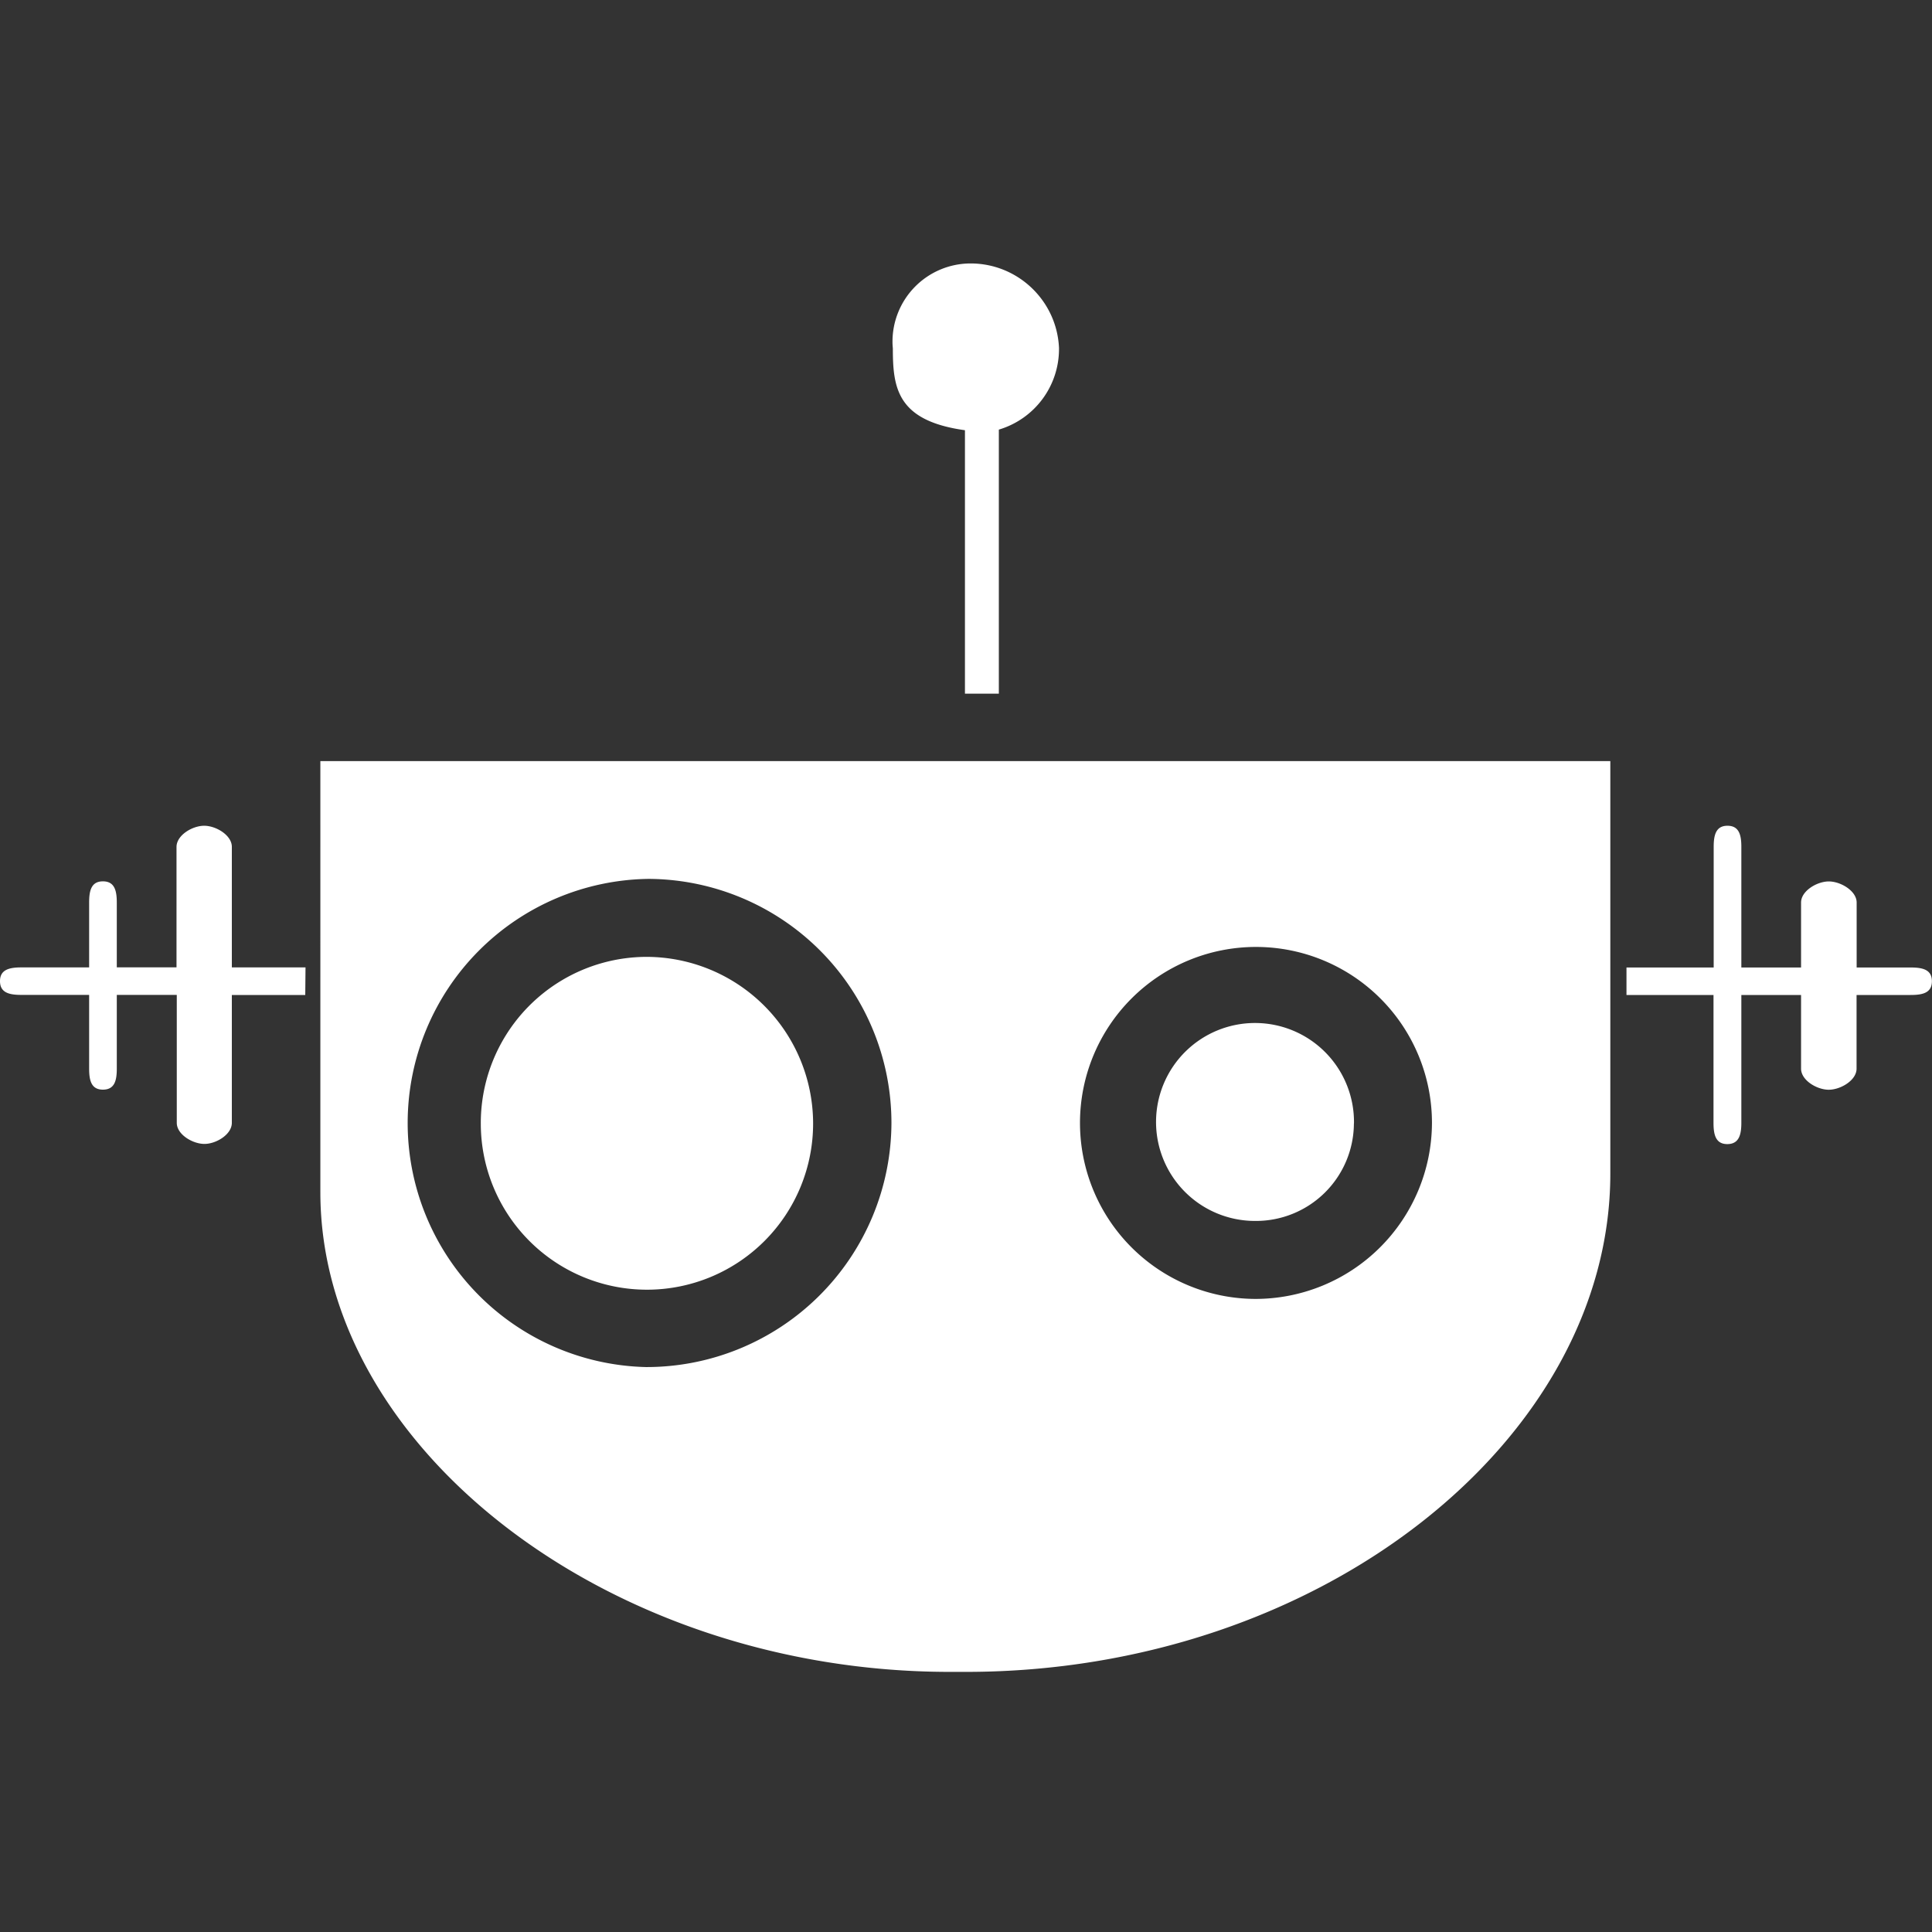 <svg xmlns="http://www.w3.org/2000/svg" width="22" height="22" viewBox="0 0 22 22">
    <rect x="0" y="0" width="22" height="22" fill="#333333" stroke="none"/>
    <path fill="#FFFFFF" fill-rule="evenodd" d="M3.479 11.016l-.003.314H2.64v1.456c0 .133-.179.24-.312.24-.134 0-.315-.107-.315-.24v-1.457H1.33v.839c0 .133-.023.24-.158.24-.134 0-.157-.107-.157-.24v-.839H.243c-.135 0-.243-.023-.243-.157 0-.132.108-.156.243-.156h.772v-.738c0-.134.023-.242.157-.242s.158.108.158.242v.737h.68V9.644c0-.133.18-.241.315-.241s.315.108.315.24v1.373h.839zM11.047 3c.54-.003.988.422 1.012.962a.958.958 0 0 1-.685.93v3.007h-.386v-3c-.773-.107-.821-.481-.821-.931-.002-.024-.004-.047-.004-.07A.89.89 0 0 1 11.047 3zm10.71 8.017c.134 0 .242.023.242.156 0 .135-.109.157-.243.157h-.615v.839c0 .133-.182.24-.317.24-.134 0-.315-.107-.315-.24v-.839h-.68v1.456c0 .134-.026.242-.16.242-.133 0-.157-.108-.157-.242V11.33h-.991v-.313h.993V9.644c0-.133.024-.241.157-.241.134 0 .158.108.158.24v1.374h.68v-.74c0-.132.181-.24.316-.24s.317.108.317.24v.74h.615zm-18.11-2.35h14.69v4.697c0 3.034-3.307 5.674-7.337 5.674h-.184c-3.875 0-7.168-2.543-7.168-5.463V8.667zm10.645 6.124a2.011 2.011 0 0 0 2.014-2.002 2.004 2.004 0 1 0-2.014 2.002zm-6.936.776a2.79 2.79 0 0 0 2.795-2.778 2.78 2.78 0 0 0-2.763-2.781 2.78 2.78 0 0 0-.032 5.559zm6.936-1.664h.004-.014a1.127 1.127 0 1 1 1.136-1.115 1.121 1.121 0 0 0-.001.01 1.115 1.115 0 0 1-1.125 1.105zm-6.936-3.007a1.9 1.9 0 0 1 1.903 1.892 1.891 1.891 0 0 1-3.784.012 1.892 1.892 0 0 1 1.88-1.904z"/>
</svg>
